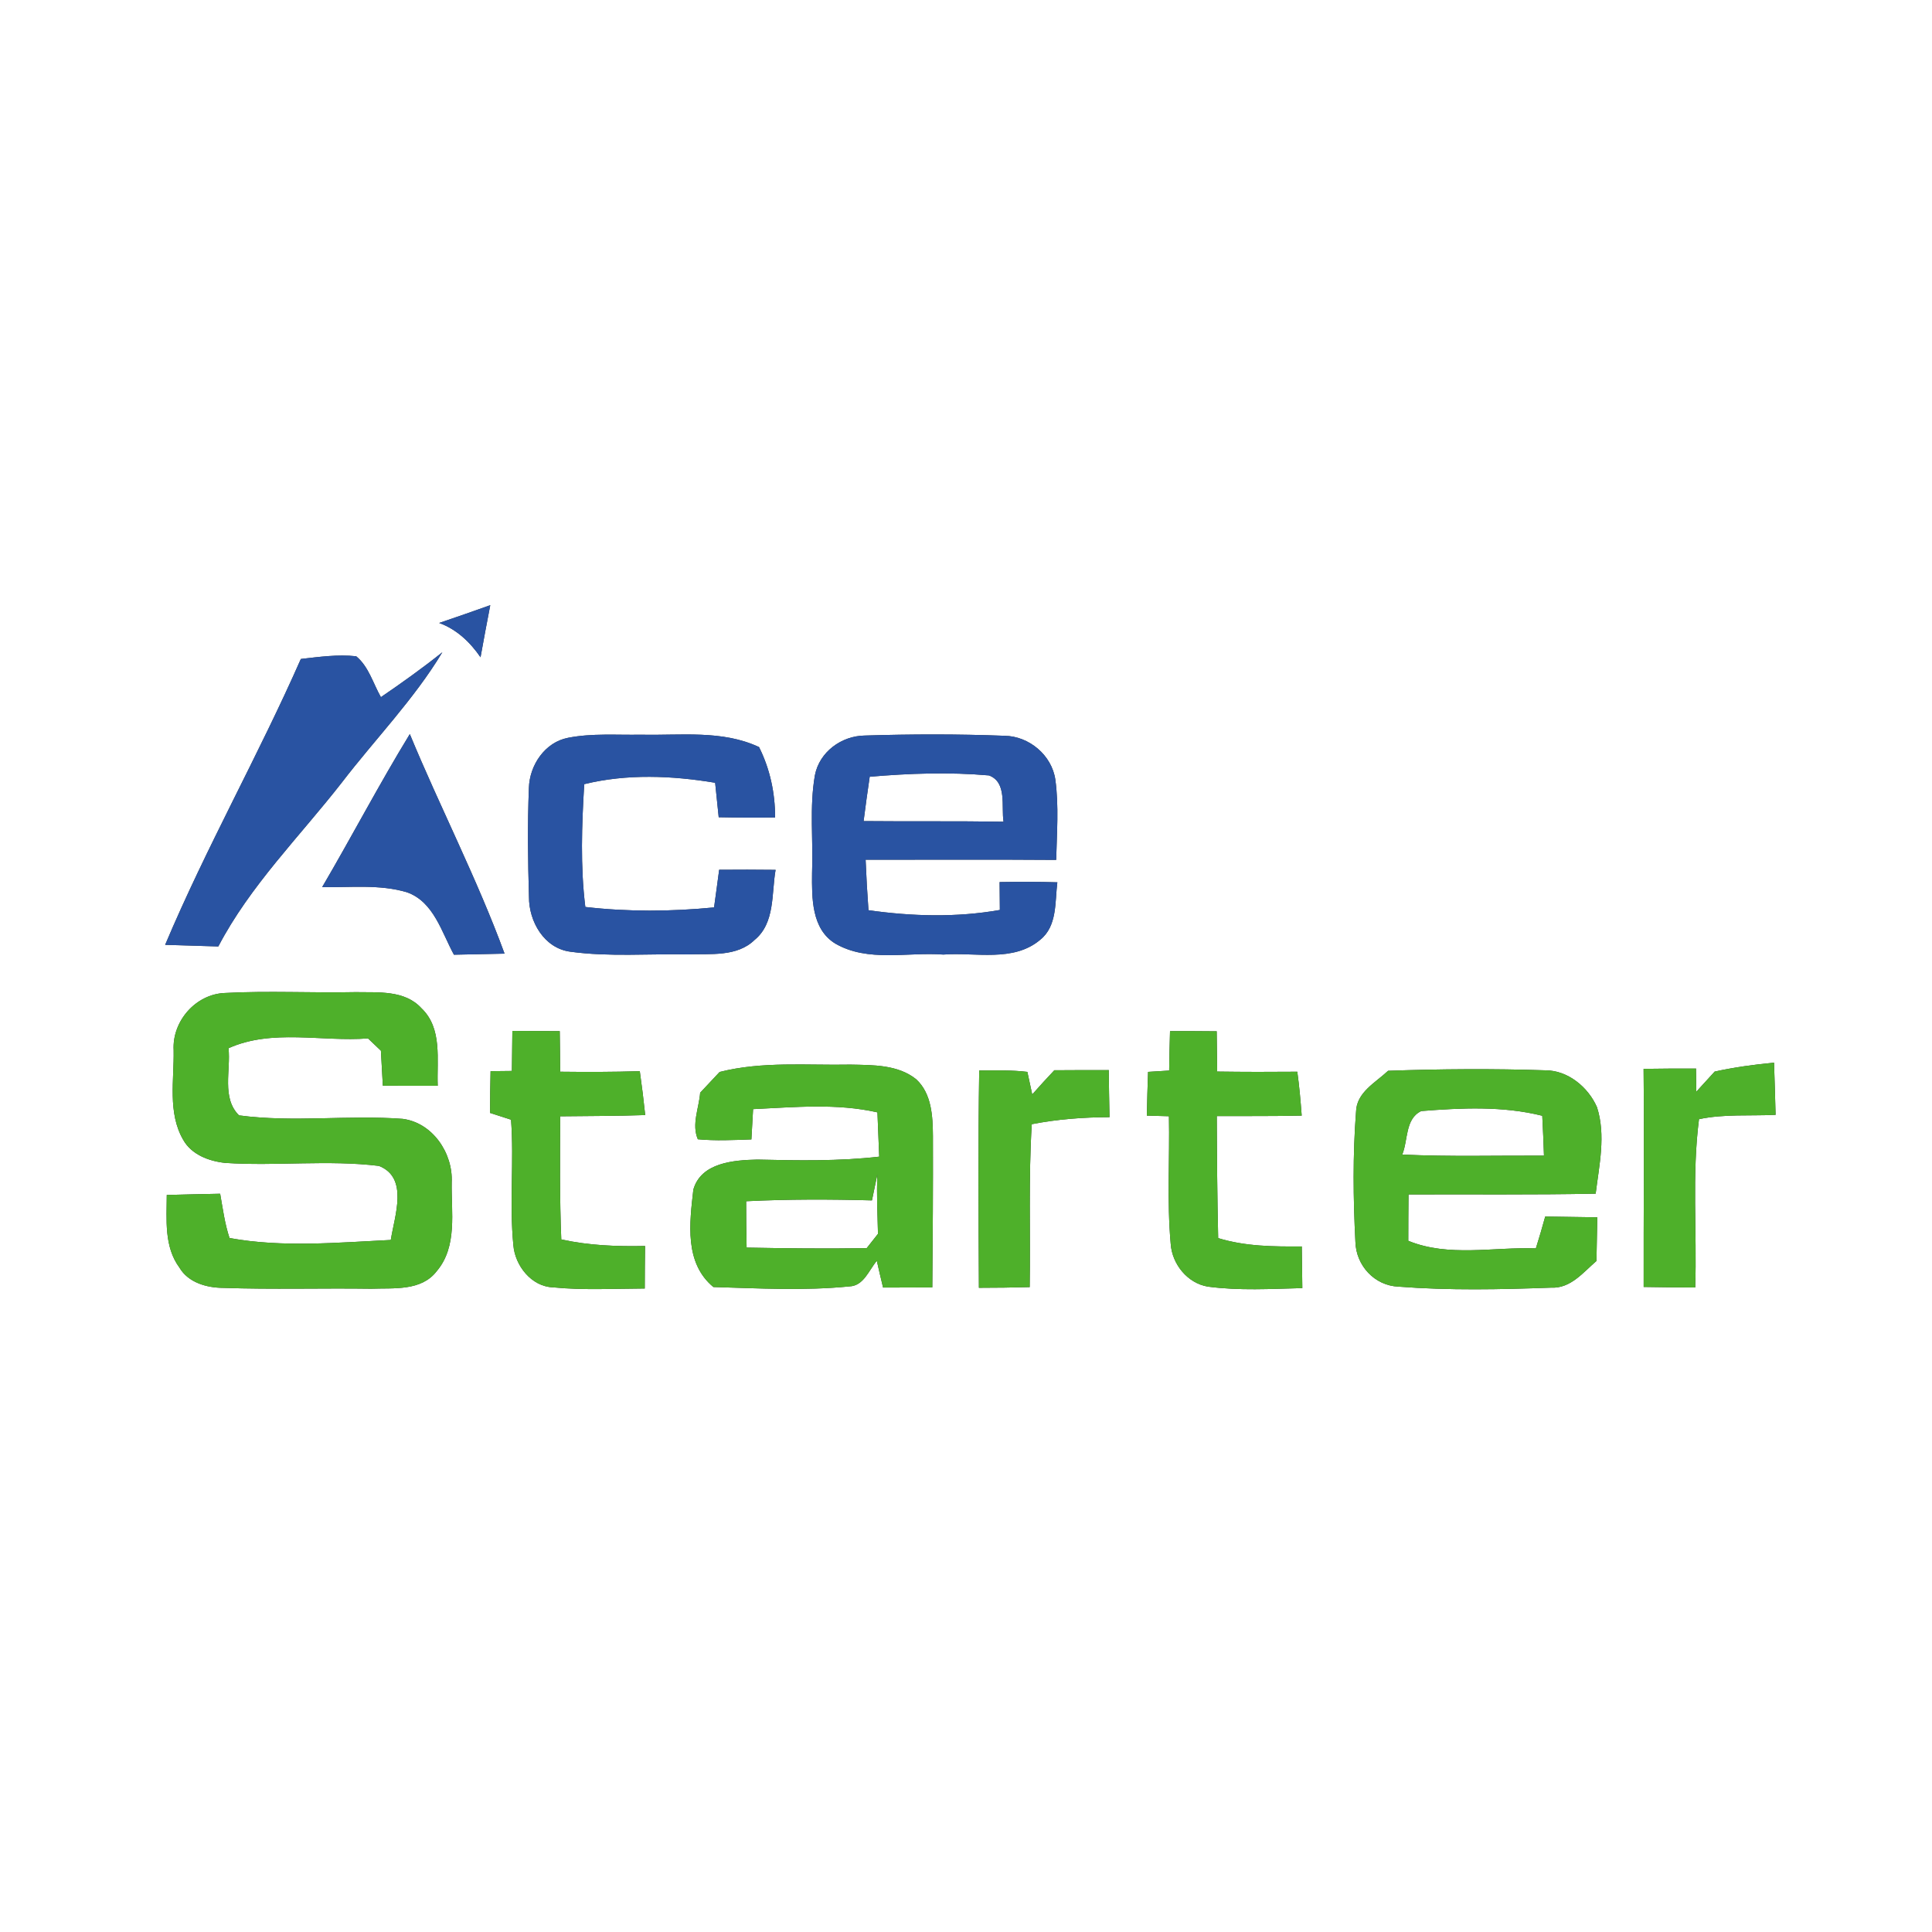 <?xml version="1.0" encoding="UTF-8" ?>
<!DOCTYPE svg PUBLIC "-//W3C//DTD SVG 1.1//EN" "http://www.w3.org/Graphics/SVG/1.1/DTD/svg11.dtd">
<svg width="250pt" height="250pt" viewBox="0 0 250 250" version="1.1" xmlns="http://www.w3.org/2000/svg">
<rect x="0" y="0" width="250" height="250" fill="#333333" stroke="none"/>
<g id="#ffffffff">
<path fill="#ffffff" opacity="1.00" d=" M 0.00 0.00 L 250.00 0.00 L 250.00 250.00 L 0.00 250.00 L 0.00 0.00 M 56.83 80.61 C 59.10 81.44 60.83 83.09 62.18 85.05 C 62.58 82.80 63.01 80.55 63.44 78.31 C 61.24 79.09 59.04 79.87 56.83 80.61 M 49.29 90.21 C 48.28 88.44 47.71 86.25 46.09 84.92 C 43.70 84.66 41.30 85.00 38.93 85.27 C 33.43 97.76 26.68 109.67 21.37 122.26 C 23.66 122.34 25.96 122.40 28.25 122.47 C 32.38 114.57 38.79 108.24 44.23 101.26 C 48.55 95.63 53.57 90.50 57.24 84.40 C 54.68 86.45 52.00 88.36 49.29 90.21 M 73.51 95.47 C 70.51 96.04 68.52 99.02 68.44 101.96 C 68.25 106.65 68.31 111.36 68.45 116.05 C 68.43 119.24 70.41 122.71 73.80 123.15 C 78.83 123.84 83.95 123.40 89.01 123.50 C 91.91 123.39 95.36 123.85 97.64 121.63 C 100.32 119.44 99.82 115.62 100.36 112.56 C 97.92 112.53 95.49 112.53 93.06 112.55 C 92.84 114.17 92.63 115.80 92.40 117.42 C 86.86 117.96 81.27 118.00 75.74 117.36 C 75.09 112.09 75.28 106.76 75.60 101.47 C 81.13 100.11 86.96 100.36 92.54 101.29 C 92.69 102.77 92.84 104.26 93.00 105.75 C 95.43 105.80 97.86 105.81 100.30 105.78 C 100.30 102.61 99.64 99.51 98.22 96.67 C 93.43 94.43 88.07 95.19 82.96 95.07 C 79.81 95.13 76.62 94.86 73.51 95.47 M 105.45 100.31 C 104.72 104.48 105.25 108.75 105.08 112.97 C 105.05 116.16 104.99 120.21 108.09 122.10 C 112.31 124.55 117.44 123.17 122.07 123.52 C 126.22 123.20 131.12 124.55 134.60 121.61 C 136.83 119.83 136.50 116.70 136.82 114.17 C 134.33 114.09 131.84 114.10 129.35 114.14 C 129.35 115.04 129.37 116.85 129.38 117.75 C 123.78 118.74 117.99 118.58 112.38 117.78 C 112.22 115.60 112.10 113.43 112.01 111.25 C 120.23 111.25 128.45 111.21 136.67 111.27 C 136.75 107.81 137.03 104.32 136.56 100.88 C 136.10 97.71 133.15 95.25 129.98 95.21 C 123.95 94.98 117.91 94.99 111.89 95.18 C 108.89 95.22 106.04 97.29 105.45 100.31 M 41.69 114.79 C 45.34 114.86 49.11 114.40 52.66 115.46 C 56.14 116.70 57.14 120.62 58.74 123.54 C 60.92 123.49 63.11 123.45 65.29 123.40 C 61.74 113.71 56.97 104.52 53.03 94.99 C 49.06 101.48 45.54 108.22 41.69 114.79 M 22.47 135.90 C 22.54 139.74 21.68 143.99 23.70 147.48 C 24.77 149.41 27.05 150.26 29.14 150.48 C 35.76 150.92 42.45 150.06 49.04 150.87 C 52.92 152.40 51.04 157.37 50.57 160.45 C 43.65 160.79 36.54 161.45 29.70 160.20 C 29.08 158.34 28.83 156.39 28.49 154.47 C 26.19 154.52 23.88 154.56 21.58 154.63 C 21.57 157.80 21.21 161.31 23.22 164.03 C 24.36 165.97 26.75 166.64 28.87 166.65 C 35.26 166.87 41.65 166.67 48.04 166.76 C 50.93 166.65 54.51 167.10 56.51 164.49 C 59.22 161.30 58.38 156.84 58.45 153.00 C 58.63 149.22 55.99 145.29 52.11 144.78 C 45.07 144.25 37.95 145.27 30.93 144.33 C 28.65 142.07 29.88 138.50 29.57 135.64 C 35.22 133.10 41.64 134.83 47.62 134.37 C 48.04 134.77 48.87 135.56 49.29 135.96 C 49.38 137.47 49.46 138.98 49.54 140.49 C 51.91 140.51 54.27 140.50 56.64 140.50 C 56.51 137.11 57.27 133.06 54.53 130.46 C 52.37 128.09 48.91 128.44 46.01 128.38 C 40.39 128.50 34.75 128.19 29.13 128.49 C 25.33 128.62 22.26 132.14 22.47 135.90 M 66.30 133.40 C 66.28 135.13 66.25 136.85 66.24 138.58 C 65.55 138.59 64.17 138.60 63.48 138.61 C 63.44 140.41 63.41 142.21 63.41 144.01 C 64.09 144.23 65.45 144.67 66.13 144.89 C 66.53 150.30 65.90 155.74 66.43 161.14 C 66.65 163.77 68.76 166.47 71.53 166.58 C 75.49 166.97 79.47 166.75 83.43 166.73 C 83.43 164.89 83.45 163.06 83.47 161.23 C 79.84 161.31 76.19 161.17 72.63 160.38 C 72.41 155.07 72.47 149.76 72.49 144.45 C 76.16 144.40 79.82 144.42 83.49 144.29 C 83.29 142.39 83.06 140.50 82.79 138.61 C 79.36 138.72 75.92 138.72 72.49 138.68 C 72.48 136.93 72.45 135.18 72.43 133.43 C 70.38 133.42 68.34 133.41 66.30 133.40 M 151.40 133.43 C 151.35 135.12 151.31 136.83 151.29 138.53 C 150.60 138.57 149.24 138.66 148.56 138.70 C 148.49 140.59 148.44 142.47 148.40 144.36 C 149.12 144.38 150.55 144.42 151.26 144.44 C 151.37 149.95 150.99 155.47 151.49 160.96 C 151.67 163.58 153.66 166.06 156.31 166.49 C 160.35 167.03 164.45 166.78 168.52 166.68 C 168.50 164.88 168.47 163.08 168.45 161.29 C 164.82 161.32 161.14 161.29 157.63 160.21 C 157.51 154.94 157.47 149.68 157.45 144.42 C 161.11 144.41 164.78 144.44 168.44 144.36 C 168.30 142.46 168.13 140.56 167.87 138.68 C 164.41 138.71 160.96 138.71 157.50 138.66 C 157.48 136.92 157.46 135.18 157.44 133.45 C 155.42 133.43 153.41 133.42 151.40 133.43 M 221.88 138.66 C 221.09 139.53 220.30 140.40 219.50 141.27 C 219.49 140.52 219.47 139.02 219.46 138.27 C 217.20 138.27 214.94 138.27 212.68 138.31 C 212.77 147.71 212.67 157.12 212.69 166.53 C 214.91 166.57 217.13 166.59 219.36 166.60 C 219.60 159.35 218.92 152.04 219.85 144.82 C 223.10 144.13 226.45 144.42 229.76 144.26 C 229.70 142.01 229.64 139.76 229.56 137.51 C 226.98 137.75 224.41 138.11 221.88 138.66 M 93.12 138.71 C 92.28 139.61 91.44 140.51 90.60 141.40 C 90.45 143.39 89.47 145.48 90.30 147.42 C 92.60 147.64 94.92 147.52 97.23 147.44 C 97.30 146.13 97.37 144.82 97.45 143.52 C 102.80 143.27 108.26 142.74 113.54 143.94 C 113.62 145.85 113.69 147.76 113.77 149.67 C 108.53 150.27 103.26 150.17 98.00 150.05 C 94.96 150.12 90.72 150.43 89.72 153.93 C 89.23 158.26 88.54 163.42 92.31 166.54 C 98.17 166.71 104.07 167.04 109.91 166.46 C 111.77 166.39 112.42 164.37 113.46 163.15 C 113.72 164.30 113.99 165.46 114.27 166.61 C 116.39 166.60 118.52 166.60 120.64 166.59 C 120.70 160.06 120.74 153.52 120.72 146.99 C 120.70 144.44 120.56 141.51 118.56 139.66 C 116.19 137.75 112.94 137.82 110.05 137.76 C 104.40 137.87 98.66 137.31 93.12 138.71 M 126.71 138.52 C 126.56 147.89 126.62 157.26 126.67 166.64 C 128.86 166.64 131.05 166.61 133.24 166.55 C 133.35 159.52 133.08 152.48 133.51 145.47 C 136.82 144.82 140.19 144.57 143.57 144.56 C 143.53 142.53 143.49 140.50 143.47 138.47 C 141.12 138.46 138.77 138.48 136.43 138.49 C 135.46 139.52 134.50 140.56 133.57 141.62 C 133.41 140.89 133.10 139.43 132.94 138.70 C 130.87 138.45 128.79 138.52 126.71 138.52 M 179.62 138.56 C 178.00 140.09 175.52 141.35 175.47 143.88 C 175.04 149.47 175.10 155.11 175.39 160.71 C 175.48 163.76 177.86 166.36 180.95 166.49 C 187.53 167.00 194.15 166.86 200.74 166.62 C 203.24 166.74 204.87 164.64 206.58 163.17 C 206.61 161.28 206.66 159.40 206.69 157.52 C 204.44 157.48 202.20 157.45 199.95 157.42 C 199.57 158.80 199.17 160.18 198.74 161.54 C 193.26 161.34 187.45 162.70 182.23 160.56 C 182.23 158.56 182.24 156.56 182.26 154.56 C 190.33 154.53 198.41 154.62 206.48 154.46 C 206.93 150.77 207.82 146.91 206.65 143.27 C 205.52 140.69 202.91 138.51 200.00 138.50 C 193.21 138.27 186.41 138.32 179.62 138.56 Z" />
<path fill="#ffffff" opacity="1.00" d=" M 112.54 100.51 C 117.67 100.07 122.85 99.89 127.97 100.34 C 130.35 101.22 129.54 104.36 129.86 106.33 C 123.82 106.23 117.79 106.31 111.75 106.25 C 112.00 104.33 112.25 102.42 112.54 100.51 Z" />
<path fill="#ffffff" opacity="1.00" d=" M 181.45 149.40 C 182.22 147.55 181.80 144.77 183.91 143.77 C 189.11 143.36 194.46 143.10 199.57 144.38 C 199.66 146.10 199.73 147.82 199.79 149.54 C 193.68 149.51 187.56 149.69 181.45 149.40 Z" />
<path fill="#ffffff" opacity="1.00" d=" M 113.53 151.96 C 113.42 154.53 113.55 157.09 113.61 159.66 C 113.24 160.12 112.51 161.05 112.15 161.51 C 106.97 161.59 101.79 161.54 96.61 161.44 C 96.57 159.44 96.55 157.43 96.55 155.44 C 101.97 155.17 107.40 155.18 112.83 155.33 C 113.01 154.49 113.35 152.80 113.53 151.96 Z" />
</g>
<g id="#2953a2ff">
<path fill="#2953a2" opacity="1.00" d=" M 56.83 80.61 C 59.04 79.87 61.24 79.09 63.44 78.31 C 63.01 80.55 62.58 82.80 62.18 85.05 C 60.83 83.09 59.10 81.44 56.83 80.61 Z" />
<path fill="#2953a2" opacity="1.00" d=" M 49.29 90.21 C 52.00 88.36 54.68 86.45 57.24 84.40 C 53.57 90.50 48.55 95.63 44.23 101.26 C 38.79 108.24 32.38 114.57 28.25 122.47 C 25.96 122.40 23.66 122.34 21.37 122.26 C 26.68 109.67 33.43 97.76 38.93 85.27 C 41.30 85.00 43.70 84.66 46.09 84.92 C 47.71 86.25 48.28 88.44 49.29 90.21 Z" />
<path fill="#2953a2" opacity="1.00" d=" M 73.51 95.47 C 76.62 94.86 79.81 95.13 82.96 95.07 C 88.07 95.19 93.43 94.43 98.22 96.67 C 99.64 99.51 100.30 102.61 100.30 105.78 C 97.86 105.81 95.43 105.80 93.00 105.75 C 92.84 104.26 92.69 102.77 92.54 101.29 C 86.96 100.36 81.13 100.11 75.60 101.47 C 75.28 106.76 75.09 112.09 75.74 117.36 C 81.27 118.00 86.86 117.96 92.40 117.42 C 92.63 115.80 92.84 114.17 93.06 112.55 C 95.49 112.53 97.92 112.53 100.36 112.56 C 99.82 115.62 100.32 119.44 97.64 121.63 C 95.36 123.85 91.91 123.39 89.01 123.50 C 83.95 123.40 78.83 123.84 73.80 123.15 C 70.41 122.71 68.43 119.24 68.45 116.05 C 68.31 111.36 68.25 106.65 68.44 101.96 C 68.52 99.02 70.51 96.04 73.51 95.47 Z" />
<path fill="#2953a2" opacity="1.00" d=" M 105.45 100.31 C 106.04 97.29 108.89 95.22 111.89 95.18 C 117.91 94.99 123.95 94.98 129.98 95.21 C 133.15 95.25 136.10 97.71 136.56 100.88 C 137.03 104.32 136.75 107.81 136.67 111.27 C 128.45 111.21 120.23 111.25 112.01 111.25 C 112.10 113.43 112.22 115.60 112.38 117.78 C 117.99 118.58 123.78 118.74 129.38 117.75 C 129.37 116.85 129.35 115.04 129.35 114.14 C 131.84 114.10 134.33 114.09 136.82 114.17 C 136.50 116.70 136.83 119.83 134.60 121.61 C 131.12 124.55 126.22 123.20 122.07 123.52 C 117.44 123.17 112.31 124.55 108.09 122.10 C 104.99 120.21 105.05 116.16 105.08 112.97 C 105.25 108.75 104.72 104.48 105.45 100.31 M 112.54 100.51 C 112.25 102.42 112.00 104.33 111.75 106.25 C 117.79 106.31 123.82 106.23 129.86 106.33 C 129.54 104.36 130.35 101.22 127.97 100.34 C 122.85 99.89 117.67 100.07 112.54 100.51 Z" />
<path fill="#2953a2" opacity="1.00" d=" M 41.69 114.79 C 45.54 108.22 49.06 101.48 53.03 94.99 C 56.97 104.52 61.74 113.71 65.29 123.40 C 63.11 123.45 60.92 123.49 58.74 123.54 C 57.14 120.62 56.14 116.70 52.66 115.46 C 49.11 114.40 45.34 114.86 41.69 114.79 Z" />
</g>
<g id="#4eb02aff">
<path fill="#4eb02a" opacity="1.00" d=" M 22.47 135.90 C 22.26 132.14 25.33 128.62 29.13 128.49 C 34.75 128.19 40.39 128.50 46.01 128.38 C 48.91 128.44 52.37 128.09 54.53 130.46 C 57.27 133.06 56.51 137.11 56.64 140.50 C 54.27 140.50 51.91 140.51 49.54 140.49 C 49.46 138.98 49.38 137.47 49.29 135.96 C 48.87 135.56 48.04 134.77 47.62 134.37 C 41.64 134.83 35.22 133.10 29.57 135.64 C 29.88 138.50 28.65 142.07 30.93 144.33 C 37.95 145.27 45.07 144.25 52.11 144.78 C 55.99 145.29 58.63 149.22 58.45 153.00 C 58.38 156.84 59.22 161.30 56.51 164.49 C 54.51 167.10 50.93 166.65 48.04 166.76 C 41.65 166.67 35.26 166.87 28.87 166.65 C 26.75 166.64 24.36 165.97 23.22 164.03 C 21.21 161.31 21.57 157.80 21.58 154.63 C 23.88 154.56 26.19 154.52 28.49 154.47 C 28.83 156.39 29.08 158.34 29.70 160.20 C 36.54 161.45 43.65 160.79 50.57 160.45 C 51.04 157.37 52.92 152.40 49.04 150.87 C 42.45 150.06 35.76 150.92 29.14 150.48 C 27.05 150.26 24.77 149.41 23.70 147.48 C 21.68 143.99 22.54 139.74 22.47 135.90 Z" />
<path fill="#4eb02a" opacity="1.00" d=" M 66.30 133.40 C 68.34 133.41 70.38 133.42 72.43 133.43 C 72.45 135.18 72.48 136.93 72.49 138.68 C 75.92 138.72 79.36 138.72 82.79 138.61 C 83.06 140.50 83.29 142.39 83.49 144.29 C 79.82 144.42 76.16 144.40 72.49 144.45 C 72.47 149.76 72.41 155.07 72.63 160.38 C 76.19 161.17 79.84 161.31 83.47 161.23 C 83.45 163.06 83.43 164.89 83.43 166.73 C 79.47 166.75 75.49 166.97 71.53 166.58 C 68.76 166.47 66.65 163.77 66.43 161.14 C 65.90 155.74 66.53 150.30 66.13 144.89 C 65.45 144.67 64.09 144.23 63.41 144.01 C 63.41 142.21 63.44 140.41 63.48 138.61 C 64.17 138.60 65.55 138.59 66.24 138.58 C 66.25 136.85 66.28 135.13 66.30 133.40 Z" />
<path fill="#4eb02a" opacity="1.00" d=" M 151.40 133.43 C 153.41 133.42 155.42 133.43 157.44 133.45 C 157.46 135.18 157.48 136.92 157.50 138.66 C 160.96 138.71 164.41 138.71 167.87 138.68 C 168.13 140.56 168.30 142.46 168.44 144.36 C 164.78 144.44 161.11 144.41 157.45 144.42 C 157.47 149.68 157.51 154.94 157.63 160.21 C 161.14 161.29 164.82 161.32 168.45 161.29 C 168.47 163.08 168.50 164.88 168.52 166.68 C 164.45 166.78 160.35 167.03 156.31 166.49 C 153.66 166.06 151.67 163.58 151.49 160.96 C 150.99 155.47 151.37 149.95 151.26 144.44 C 150.55 144.42 149.12 144.38 148.40 144.36 C 148.44 142.47 148.49 140.59 148.56 138.70 C 149.24 138.66 150.60 138.57 151.29 138.53 C 151.31 136.83 151.35 135.12 151.40 133.43 Z" />
<path fill="#4eb02a" opacity="1.00" d=" M 221.88 138.66 C 224.41 138.11 226.98 137.75 229.56 137.51 C 229.64 139.76 229.70 142.01 229.76 144.26 C 226.45 144.42 223.10 144.13 219.85 144.82 C 218.92 152.04 219.60 159.35 219.36 166.60 C 217.13 166.59 214.91 166.57 212.69 166.53 C 212.67 157.12 212.77 147.71 212.68 138.31 C 214.94 138.27 217.20 138.27 219.46 138.27 C 219.47 139.02 219.49 140.52 219.50 141.27 C 220.30 140.40 221.09 139.53 221.88 138.66 Z" />
<path fill="#4eb02a" opacity="1.00" d=" M 93.12 138.71 C 98.66 137.31 104.40 137.87 110.05 137.76 C 112.94 137.82 116.19 137.75 118.56 139.66 C 120.56 141.51 120.70 144.44 120.72 146.99 C 120.74 153.52 120.70 160.06 120.64 166.59 C 118.52 166.60 116.39 166.60 114.27 166.61 C 113.99 165.46 113.72 164.30 113.46 163.15 C 112.42 164.37 111.77 166.39 109.91 166.46 C 104.07 167.04 98.17 166.71 92.31 166.54 C 88.54 163.42 89.23 158.26 89.72 153.93 C 90.72 150.43 94.96 150.12 98.00 150.05 C 103.26 150.17 108.53 150.27 113.77 149.67 C 113.69 147.76 113.62 145.85 113.54 143.94 C 108.26 142.74 102.80 143.27 97.45 143.52 C 97.37 144.82 97.30 146.13 97.23 147.44 C 94.92 147.52 92.60 147.64 90.30 147.42 C 89.47 145.48 90.45 143.39 90.60 141.40 C 91.44 140.51 92.28 139.61 93.12 138.71 M 113.53 151.96 C 113.35 152.80 113.01 154.49 112.83 155.33 C 107.40 155.18 101.97 155.17 96.55 155.44 C 96.55 157.43 96.57 159.44 96.61 161.44 C 101.79 161.54 106.97 161.59 112.15 161.51 C 112.51 161.05 113.24 160.12 113.61 159.66 C 113.55 157.09 113.42 154.53 113.53 151.96 Z" />
<path fill="#4eb02a" opacity="1.00" d=" M 126.71 138.52 C 128.79 138.52 130.87 138.45 132.94 138.70 C 133.10 139.43 133.41 140.89 133.57 141.62 C 134.50 140.56 135.46 139.52 136.43 138.49 C 138.77 138.48 141.12 138.46 143.47 138.47 C 143.49 140.50 143.53 142.53 143.57 144.56 C 140.19 144.57 136.82 144.82 133.51 145.47 C 133.08 152.48 133.35 159.52 133.24 166.55 C 131.05 166.61 128.86 166.64 126.67 166.64 C 126.62 157.26 126.56 147.89 126.71 138.52 Z" />
<path fill="#4eb02a" opacity="1.00" d=" M 179.62 138.56 C 186.41 138.32 193.21 138.27 200.00 138.50 C 202.91 138.51 205.52 140.69 206.65 143.27 C 207.82 146.91 206.93 150.77 206.48 154.46 C 198.41 154.62 190.33 154.53 182.26 154.56 C 182.24 156.56 182.23 158.56 182.23 160.56 C 187.45 162.70 193.26 161.34 198.74 161.54 C 199.17 160.18 199.57 158.80 199.95 157.42 C 202.20 157.45 204.44 157.48 206.69 157.52 C 206.66 159.40 206.61 161.28 206.58 163.17 C 204.87 164.64 203.24 166.74 200.74 166.62 C 194.15 166.86 187.53 167.00 180.95 166.49 C 177.86 166.36 175.48 163.76 175.39 160.71 C 175.10 155.11 175.04 149.47 175.47 143.88 C 175.52 141.35 178.00 140.09 179.62 138.56 M 181.45 149.40 C 187.56 149.69 193.68 149.51 199.79 149.54 C 199.73 147.82 199.66 146.10 199.57 144.38 C 194.46 143.10 189.11 143.36 183.91 143.77 C 181.80 144.77 182.22 147.55 181.45 149.40 Z" />
</g>
</svg>
